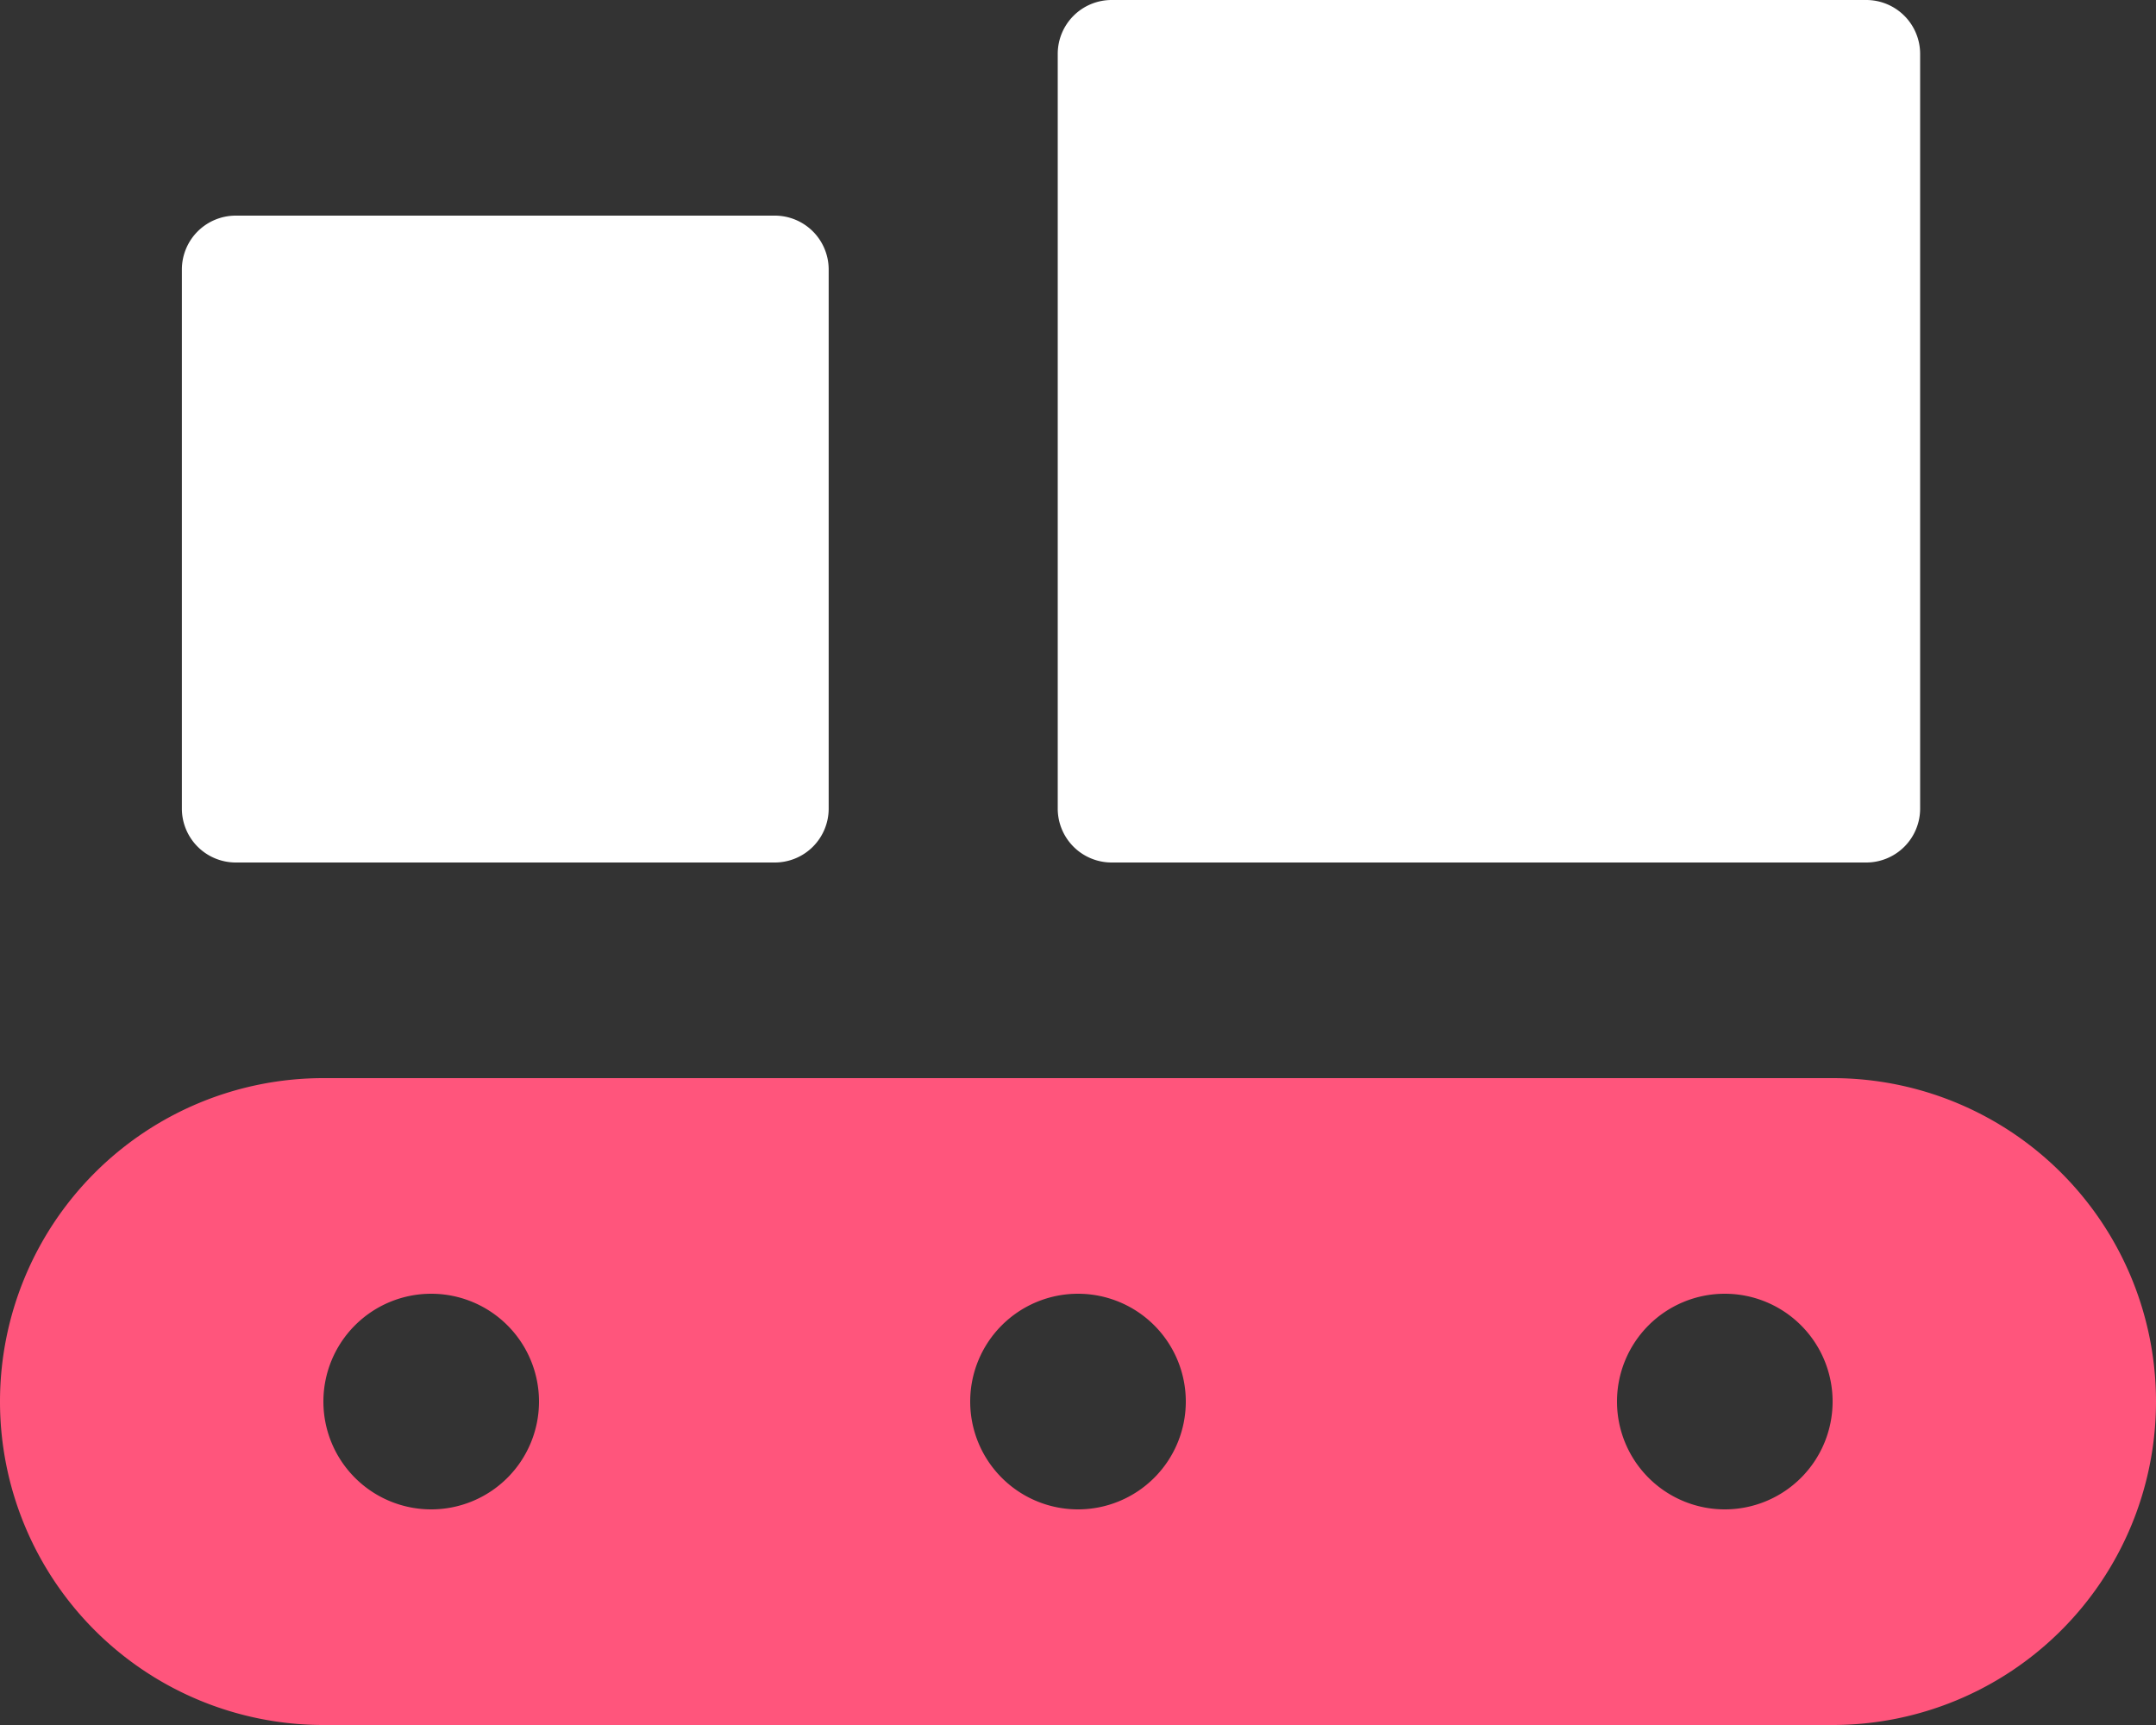 <svg xmlns="http://www.w3.org/2000/svg" width="25" height="20" viewBox="0 0 25 20"><rect x="0" y="0" width="25" height="20" fill="#333333" stroke="none"/><path d="M-176.469,0h-8.75a.625.625,0,0,0-.625.625v8.75a.625.625,0,0,0,.625.625h8.75a.625.625,0,0,0,.625-.625V.625A.625.625,0,0,0-176.469,0Zm-12.656,2.5h-6.25a.625.625,0,0,0-.625.625v6.25a.625.625,0,0,0,.625.625h6.25a.625.625,0,0,0,.625-.625V3.125A.625.625,0,0,0-189.125,2.5Z" transform="translate(198.109)" fill="#fff"/><path d="M21.25,320H3.75a3.75,3.75,0,0,0,0,7.5h17.5a3.75,3.75,0,0,0,0-7.5ZM5,325a1.25,1.25,0,1,1,1.25-1.25A1.25,1.25,0,0,1,5,325Zm7.5,0a1.25,1.25,0,1,1,1.25-1.25A1.25,1.25,0,0,1,12.5,325Zm7.5,0a1.25,1.25,0,1,1,1.25-1.25A1.25,1.25,0,0,1,20,325Z" transform="translate(0 -307.5)" fill="#ff557c"/></svg>